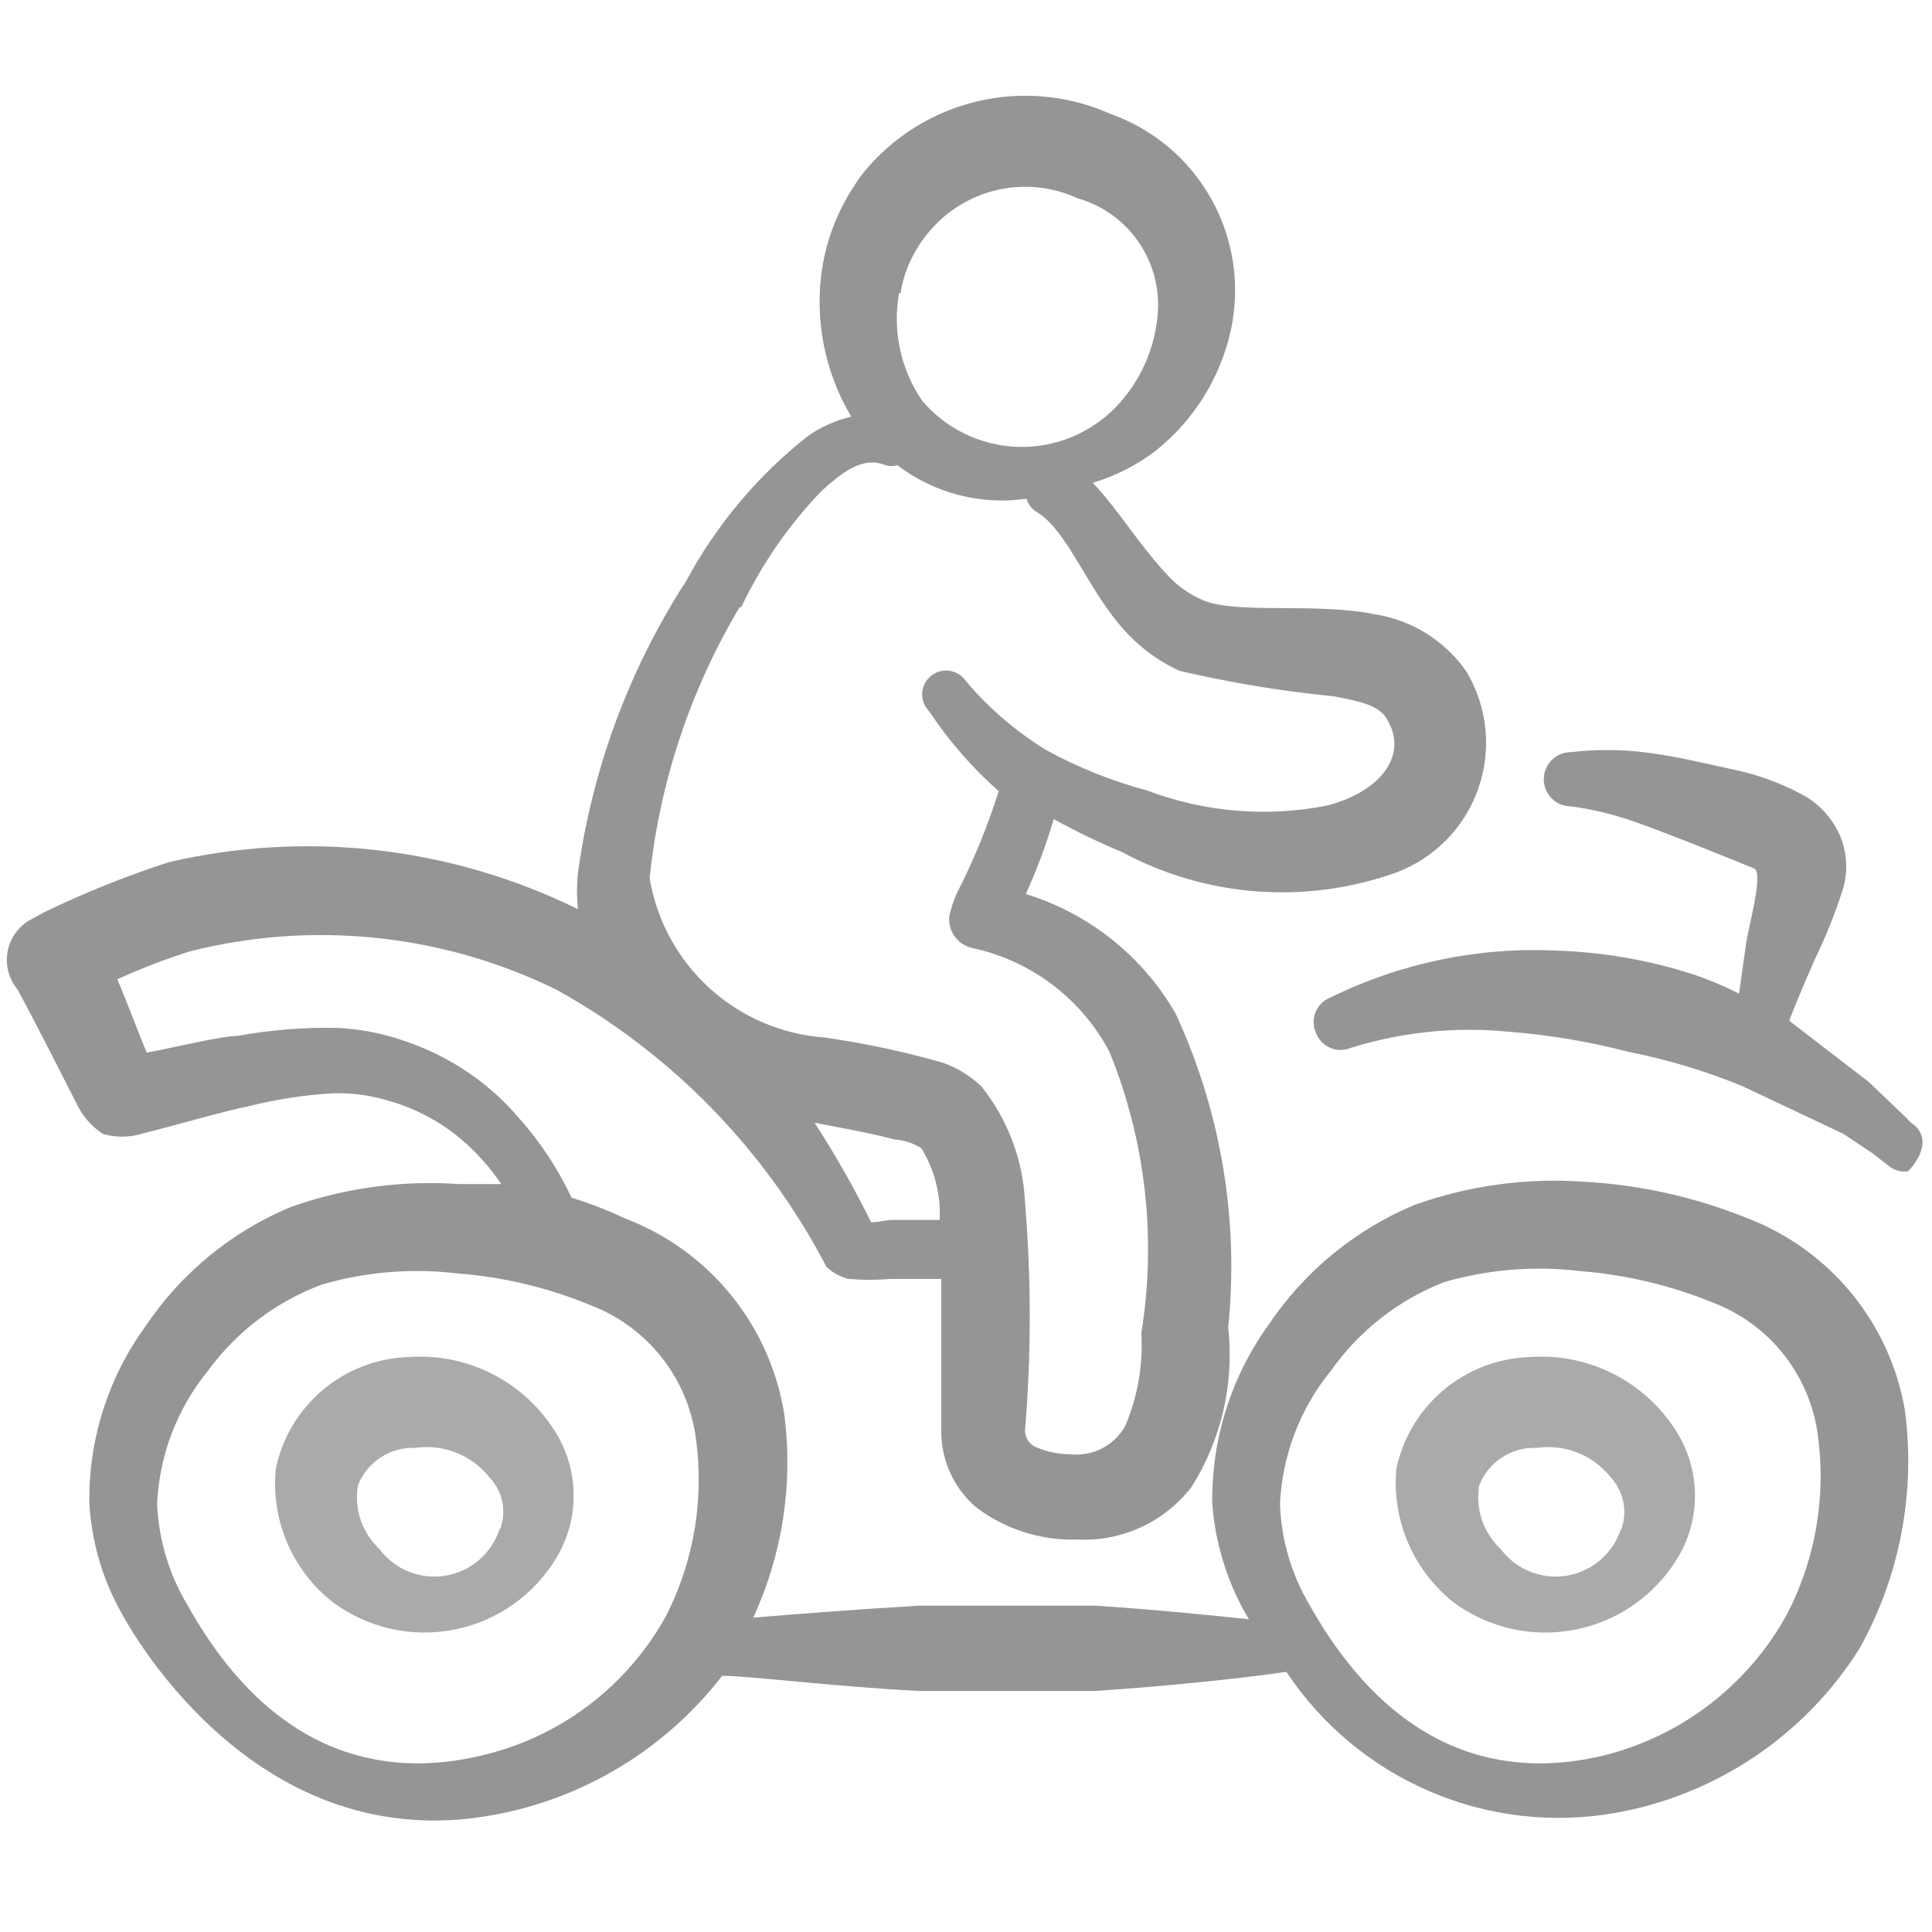 <svg width="800" height="800" viewBox="0 0 800 800" fill="none" xmlns="http://www.w3.org/2000/svg">
<g opacity="0.5">
<path d="M723.73 504.503C702.067 495.715 679.094 490.586 655.75 489.323C632.02 487.648 608.199 490.906 585.79 498.893C561.253 509.133 540.257 526.343 525.401 548.393C509.805 569.977 501.588 596.017 501.971 622.643C503.144 638.012 507.529 652.964 514.841 666.533L517.151 670.493C501.311 668.843 478.871 666.533 453.791 664.883H417.161H380.531C352.481 666.533 327.731 668.513 311.891 669.833C324.031 643.558 328.493 614.385 324.761 585.683C321.886 567.537 314.268 550.472 302.678 536.217C291.088 521.961 275.938 511.021 258.761 504.503C251.602 501.125 244.214 498.257 236.651 495.923C231.021 483.93 223.685 472.814 214.871 462.923C202.631 448.59 186.8 437.77 169.001 431.573C159.673 428.147 149.884 426.144 139.961 425.633C126.025 425.341 112.095 426.446 98.38 428.933C91.781 428.933 73.3 433.553 60.761 435.863C57.13 427.283 52.841 415.403 48.551 405.503C58.32 401.055 68.348 397.198 78.581 393.953C129.459 381.077 183.257 386.69 230.381 409.793C278.132 436.266 317.038 476.204 342.251 524.633C344.848 527.057 348.033 528.763 351.491 529.583C357.2 530.067 362.941 530.067 368.651 529.583H389.771V590.963C389.518 597.174 390.662 603.363 393.118 609.074C395.574 614.785 399.279 619.873 403.961 623.963C416.058 633.211 430.981 637.991 446.201 637.493C455.24 637.938 464.253 636.19 472.47 632.397C480.687 628.605 487.865 622.881 493.391 615.713C505.773 596.064 511.124 572.797 508.571 549.713C513.116 505.204 505.593 460.291 486.791 419.693C473.124 395.933 450.952 378.242 424.751 370.193C429.358 360.151 433.218 349.783 436.301 339.173C445.397 344.191 454.761 348.708 464.351 352.703C481.665 362.037 500.749 367.624 520.363 369.102C539.977 370.581 559.683 367.916 578.201 361.283C586.06 358.319 593.173 353.667 599.038 347.655C604.904 341.643 609.379 334.417 612.148 326.487C614.917 318.557 615.913 310.117 615.065 301.76C614.217 293.404 611.546 285.335 607.24 278.123C602.856 271.796 597.231 266.427 590.707 262.343C584.183 258.258 576.897 255.543 569.291 254.363C545.201 249.413 512.861 254.363 498.671 248.753C492.893 246.397 487.708 242.791 483.491 238.193C471.941 225.983 462.371 210.143 452.471 199.913C462.033 197.077 470.984 192.489 478.871 186.383C494.353 173.923 505.168 156.595 509.561 137.213C513.713 118.701 510.934 99.308 501.752 82.706C492.569 66.105 477.619 53.445 459.731 47.123C442.44 39.424 423.101 37.611 404.681 41.962C386.261 46.314 369.777 56.59 357.761 71.213C352.553 77.951 348.331 85.395 345.221 93.323C342.102 101.354 340.211 109.809 339.611 118.403C338.282 137.333 342.773 156.217 352.481 172.523C346.1 174.034 340.057 176.719 334.661 180.443C313.89 196.789 296.704 217.233 284.171 240.503C260.507 277.092 245.185 318.44 239.291 361.613C238.801 366.551 238.801 371.525 239.291 376.463C186.799 350.628 126.986 343.749 70.001 356.993C52.271 362.719 34.96 369.665 18.191 377.783L11.591 381.413C9.31 382.885 7.368 384.825 5.894 387.104C4.42 389.384 3.448 391.951 3.043 394.635C2.637 397.319 2.807 400.059 3.541 402.672C4.275 405.285 5.557 407.713 7.301 409.793C15.221 424.313 27.761 449.393 31.721 456.983C34.114 462.094 37.886 466.436 42.611 469.523C47.781 471.045 53.28 471.045 58.45 469.523C69.341 466.883 94.421 459.623 102.011 458.303C113.899 455.253 126.057 453.374 138.311 452.693C145.79 452.522 153.251 453.524 160.421 455.663C174.365 459.501 187.018 467.025 197.051 477.443C200.957 481.4 204.492 485.708 207.611 490.313H190.121C166.39 488.638 142.57 491.896 120.161 499.883C95.714 510.128 74.826 527.343 60.1 549.383C44.677 570.66 36.571 596.367 37.001 622.643C37.91 638.016 42.191 653 49.541 666.533C56.141 679.073 107.951 768.833 203.651 751.673C241.511 744.939 275.509 724.352 299.021 693.923C310.571 693.923 342.911 698.213 380.531 700.193H417.161H453.461C488.441 697.883 519.461 694.253 532.661 692.273C547.227 714.218 567.882 731.435 592.091 741.811C616.301 752.186 643.013 755.27 668.951 750.683C689.589 747.01 709.232 739.066 726.621 727.36C744.011 715.653 758.762 700.443 769.93 682.703C786.742 652.606 793.342 617.869 788.741 583.703C785.668 566.011 778.065 549.416 766.672 535.537C755.279 521.657 740.484 510.965 723.73 504.503ZM360.731 506.153C353.731 491.958 345.908 478.184 337.301 464.903C349.181 467.213 360.731 469.193 370.301 471.833C374.286 472.081 378.145 473.329 381.521 475.463C386.988 484.371 389.634 494.724 389.111 505.163H369.311C367.001 505.163 363.701 506.153 360.071 506.153H360.731ZM372.941 121.373C373.672 116.312 375.233 111.406 377.561 106.853C379.87 102.142 382.874 97.803 386.471 93.983C393.897 85.95 403.676 80.475 414.406 78.341C425.135 76.206 436.265 77.523 446.201 82.103C456.749 85.094 465.876 91.765 471.93 100.906C477.984 110.047 480.563 121.054 479.201 131.933C477.684 145.703 471.65 158.584 462.041 168.563C456.785 173.996 450.451 178.268 443.444 181.103C436.437 183.939 428.915 185.275 421.36 185.027C413.806 184.778 406.387 182.95 399.582 179.659C392.777 176.369 386.737 171.69 381.851 165.923C372.932 152.907 369.495 136.904 372.281 121.373H372.941ZM306.941 251.393C315.318 233.785 326.459 217.631 339.941 203.543C348.521 195.623 357.431 188.693 366.671 192.653C368.285 193.139 370.006 193.139 371.621 192.653C379.161 198.403 387.774 202.591 396.954 204.971C406.133 207.351 415.696 207.875 425.081 206.513C425.447 207.793 426.077 208.982 426.929 210.005C427.781 211.028 428.838 211.862 430.031 212.453C441.911 220.373 449.831 242.153 463.031 257.993C469.845 266.48 478.546 273.259 488.441 277.793C509.527 282.709 530.913 286.237 552.461 288.353C562.031 290.333 571.271 291.653 574.571 298.253C583.151 313.103 571.271 327.953 549.491 333.563C524.533 338.491 498.694 336.319 474.911 327.293C460.31 323.402 446.237 317.75 433.001 310.463C420.575 302.8 409.437 293.222 400.001 282.083C399.234 280.926 398.233 279.942 397.062 279.197C395.891 278.451 394.576 277.961 393.203 277.756C391.83 277.552 390.43 277.639 389.092 278.011C387.755 278.383 386.511 279.032 385.441 279.916C384.371 280.8 383.498 281.899 382.88 283.142C382.263 284.385 381.913 285.744 381.855 287.131C381.796 288.518 382.03 289.902 382.541 291.193C383.052 292.483 383.829 293.652 384.821 294.623C392.917 306.823 402.568 317.916 413.531 327.623C408.915 342.282 403.065 356.523 396.041 370.193C394.764 373.173 393.769 376.267 393.071 379.433C392.771 382.473 393.621 385.515 395.453 387.958C397.286 390.402 399.968 392.07 402.971 392.633C414.931 395.248 426.177 400.442 435.923 407.851C445.669 415.261 453.682 424.708 459.401 435.533C474.398 472.418 478.964 512.717 472.601 552.023C473.38 565.121 471.121 578.222 466.001 590.303C463.807 594.314 460.472 597.584 456.419 599.699C452.365 601.814 447.776 602.678 443.231 602.183C438.594 602.167 434.003 601.271 429.701 599.543C428.215 599.07 426.912 598.151 425.967 596.911C425.023 595.671 424.483 594.17 424.421 592.613C427.042 560.987 427.042 529.199 424.421 497.573C423.573 480.107 417.22 463.357 406.271 449.723C401.787 445.535 396.515 442.281 390.761 440.153C374.526 435.486 357.986 431.957 341.261 429.593C323.561 428.28 306.816 421.06 293.711 409.092C280.605 397.124 271.9 381.101 268.991 363.593C273.135 323.931 285.859 285.645 306.281 251.393H306.941ZM199.361 726.923C166.361 734.843 115.871 733.193 77.591 664.553C69.967 651.854 65.655 637.443 65.05 622.643C65.995 602.483 73.4 583.161 86.171 567.533C98.063 551.28 114.474 538.886 133.361 531.893C151.451 526.622 170.419 525.051 189.131 527.273C208.195 528.698 226.91 533.154 244.571 540.473C255.755 544.74 265.628 551.858 273.212 561.12C280.795 570.382 285.824 581.467 287.801 593.273C291.917 619.335 287.641 646.031 275.591 669.503C267.593 683.862 256.679 696.389 243.55 706.278C230.422 716.167 215.369 723.199 199.361 726.923ZM739.9 668.513C731.963 682.958 721.123 695.605 708.06 705.657C694.998 715.709 679.997 722.95 664.001 726.923C631.001 734.843 580.841 733.193 542.231 664.553C534.696 651.834 530.497 637.418 530.021 622.643C530.965 602.483 538.37 583.161 551.141 567.533C562.831 550.993 579.127 538.254 598.001 530.903C616.095 525.65 635.059 524.079 653.771 526.283C672.936 527.745 691.753 532.199 709.541 539.483C720.681 543.769 730.504 550.899 738.031 560.163C745.558 569.426 750.526 580.501 752.441 592.283C756.456 618.38 752.064 645.077 739.9 668.513Z" fill="#2C2C2E"/>
<path d="M792.701 465.893C791.452 465.082 790.338 464.08 789.401 462.923L773.891 448.073L740.891 422.663C744.521 412.763 751.12 398.243 751.78 396.593C756.178 387.52 759.928 378.146 763.001 368.543C765.427 360.694 764.839 352.221 761.351 344.783C758.472 338.855 754.02 333.833 748.481 330.263C740.3 325.596 731.533 322.045 722.411 319.703C707.231 316.403 694.361 313.103 680.501 311.453C670.525 310.278 660.446 310.278 650.471 311.453C647.495 311.453 644.641 312.635 642.537 314.739C640.433 316.843 639.251 319.697 639.251 322.673C639.251 325.649 640.433 328.503 642.537 330.607C644.641 332.711 647.495 333.893 650.471 333.893C658.662 334.985 666.729 336.864 674.561 339.503C686.771 343.463 722.411 357.983 726.371 359.633C730.331 361.283 724.061 383.723 723.071 390.323C723.071 390.323 721.421 401.873 720.101 411.443C714.032 408.349 707.745 405.701 701.291 403.523C682.927 397.583 663.821 394.251 644.531 393.623C612.145 392.056 579.892 398.756 550.811 413.093C549.449 413.634 548.211 414.444 547.171 415.474C546.13 416.504 545.307 417.734 544.753 419.09C544.198 420.445 543.923 421.899 543.943 423.363C543.963 424.828 544.279 426.273 544.871 427.613C545.379 429.003 546.165 430.275 547.181 431.351C548.198 432.428 549.423 433.285 550.781 433.872C552.14 434.459 553.605 434.762 555.085 434.764C556.565 434.766 558.03 434.466 559.391 433.883C580.717 427.238 603.171 424.993 625.391 427.283C641.883 428.58 658.227 431.341 674.23 435.533C690.386 438.713 706.191 443.465 721.421 449.723L763.331 469.523L775.211 477.443L782.471 483.053C783.543 483.866 784.766 484.46 786.068 484.799C787.371 485.139 788.727 485.218 790.061 485.033C790.061 485.033 801.611 473.813 792.701 465.893Z" fill="#2C2C2E"/>
<path d="M169.001 561.923C156.018 562.388 143.567 567.192 133.636 575.567C123.705 583.943 116.869 595.405 114.221 608.123C113.169 618.619 114.798 629.21 118.953 638.906C123.108 648.602 129.655 657.085 137.981 663.563C145.121 668.827 153.282 672.542 161.942 674.469C170.601 676.396 179.568 676.493 188.267 674.753C196.965 673.013 205.205 669.475 212.457 664.366C219.709 659.257 225.814 652.689 230.381 645.083C235.067 637.315 237.543 628.415 237.543 619.343C237.543 610.271 235.067 601.371 230.381 593.603C224.074 583.168 215 574.684 204.166 569.092C193.331 563.5 181.159 561.019 169.001 561.923ZM206.951 632.873C205.399 637.87 202.496 642.34 198.563 645.79C194.63 649.24 189.819 651.536 184.663 652.424C179.507 653.312 174.206 652.757 169.345 650.821C164.485 648.885 160.254 645.643 157.121 641.453C153.566 638.134 150.891 633.985 149.336 629.377C147.78 624.769 147.394 619.847 148.211 615.053C150.062 610.315 153.347 606.274 157.607 603.493C161.866 600.712 166.888 599.332 171.971 599.543C177.708 598.702 183.565 599.389 188.953 601.532C194.341 603.676 199.069 607.201 202.661 611.753C205.396 614.586 207.255 618.147 208.016 622.011C208.777 625.874 208.407 629.875 206.951 633.533V632.873Z" fill="#565459"/>
<path d="M633.311 561.923C620.287 562.373 607.789 567.165 597.803 575.536C587.817 583.908 580.917 595.378 578.201 608.123C577.241 618.611 578.912 629.172 583.06 638.852C587.209 648.532 593.705 657.025 601.961 663.563C609.128 668.834 617.315 672.553 626 674.483C634.684 676.413 643.676 676.512 652.401 674.773C661.126 673.034 669.393 669.496 676.674 664.384C683.955 659.272 690.091 652.699 694.691 645.083C699.377 637.315 701.853 628.415 701.853 619.343C701.853 610.271 699.377 601.371 694.691 593.603C688.384 583.168 679.31 574.684 668.476 569.092C657.641 563.5 645.469 561.019 633.311 561.923ZM671.261 632.873C669.709 637.87 666.806 642.34 662.873 645.79C658.94 649.24 654.129 651.536 648.973 652.424C643.817 653.312 638.516 652.757 633.655 650.821C628.795 648.885 624.564 645.643 621.431 641.453C617.876 638.134 615.201 633.985 613.646 629.377C612.09 624.769 611.704 619.847 612.521 615.053C614.372 610.315 617.657 606.274 621.917 603.493C626.176 600.712 631.198 599.332 636.281 599.543C642.018 598.702 647.875 599.389 653.263 601.532C658.651 603.676 663.379 607.201 666.971 611.753C669.637 614.627 671.45 618.187 672.208 622.034C672.965 625.881 672.637 629.862 671.261 633.533V632.873Z" fill="#565459"/>
</g>
</svg>
